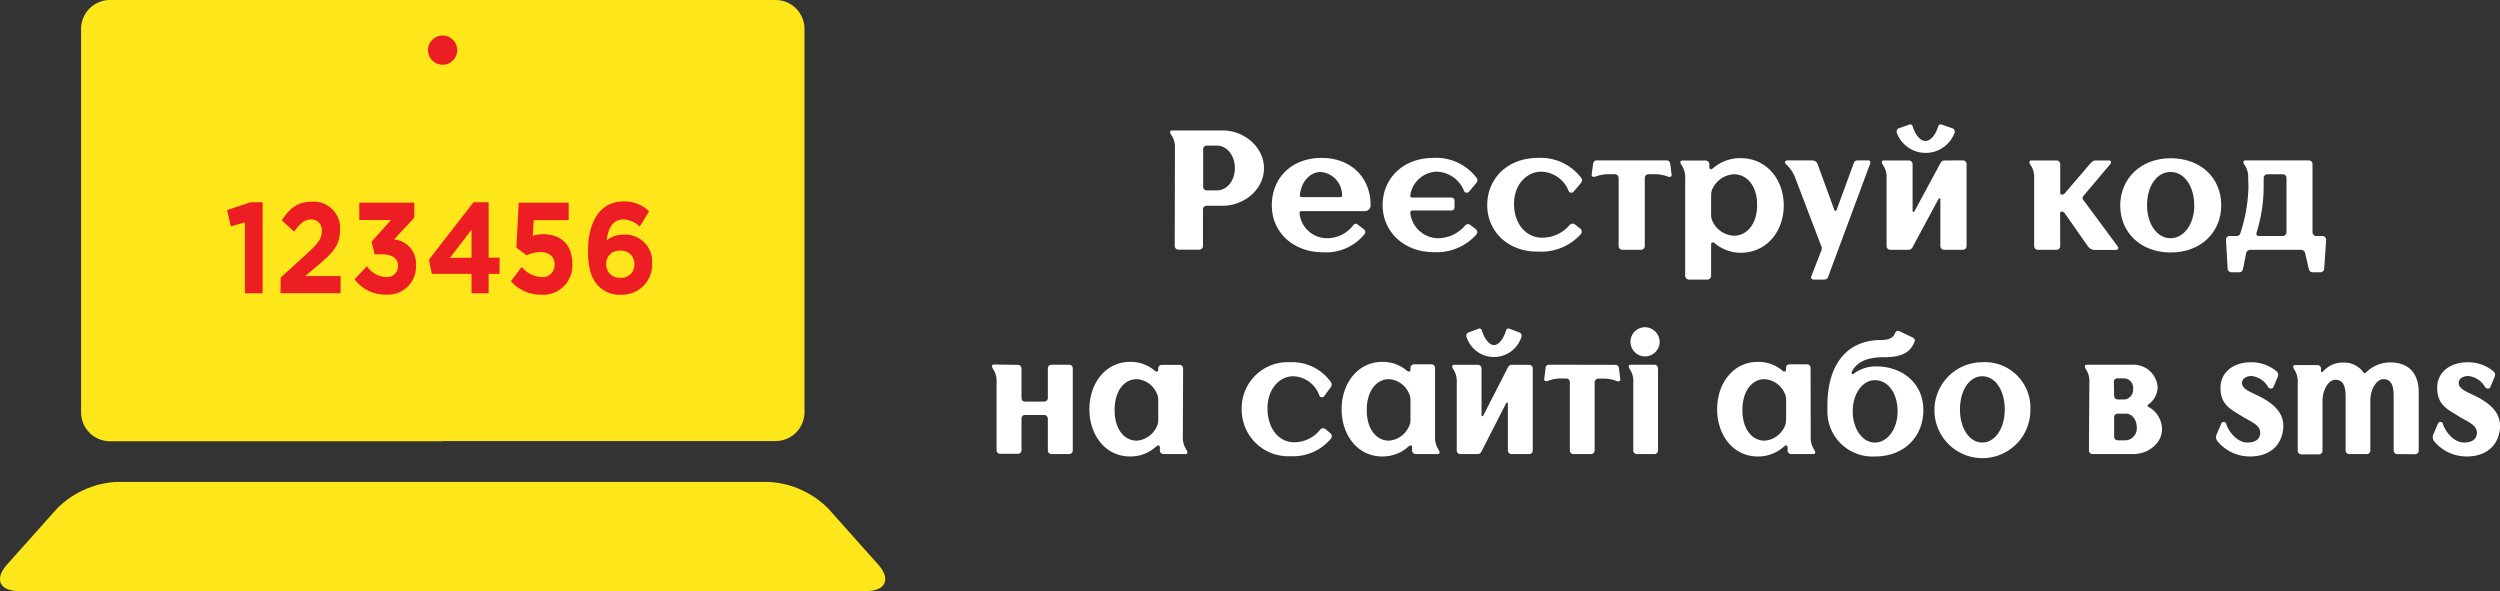 <svg xmlns="http://www.w3.org/2000/svg" width="370.02" height="87.48" viewBox="0 0 370.02 87.48">
  <rect x="0" y="0" width="370.02" height="87.48" fill="#333333" stroke="none"/>
  <title>Asset 2</title>
  <g id="Layer_2" data-name="Layer 2">
    <g id="prizes_copy_4" data-name="prizes copy 4">
      <g>
        <g>
          <path d="M173.9,22a3.16,3.16,0,0,0-.58-2.09c-.23-.33-.13-.6.15-.6H181c3.18,0,6.08,2.49,6.08,5.59s-2.9,5.55-6.08,5.55h-2.42a.54.54,0,0,0-.53.53v5.44a.55.55,0,0,1-.55.53h-3.1a.55.55,0,0,1-.53-.53Zm6.2,6.18c1.56,0,2.67-1.49,2.67-3.3s-1.11-3.33-2.67-3.33h-1.49a.52.52,0,0,0-.53.53v5.57a.52.52,0,0,0,.53.53Z" style="fill: #fff"/>
          <path d="M188.24,30.37c0-4.09,3-7,7.36-7s7.26,2.9,7.26,7v.07a.86.86,0,0,1-.8.81h-9.41c-.22,0-.35.13-.3.4a4.1,4.1,0,0,0,4,3.61,4.86,4.86,0,0,0,4-2,.38.38,0,0,1,.56-.05l1,.76a.52.52,0,0,1,.08.65,7.34,7.34,0,0,1-6.18,2.72C191.44,37.32,188.24,34.45,188.24,30.37Zm4.16-1.62c-.05.33.08.43.28.43h5.67c.23,0,.33-.12.28-.48a3.46,3.46,0,0,0-3.13-3.25C193.91,25.45,192.65,26.84,192.4,28.75Z" style="fill: #fff"/>
          <path d="M212.75,35.26a5.3,5.3,0,0,0,4.09-1.87.58.58,0,0,1,.78-.1l.81.63a.56.56,0,0,1,.1.78,7.88,7.88,0,0,1-6.31,2.62c-4.53,0-7.58-3.12-7.58-6.95s2.87-7,7.56-7a7.49,7.49,0,0,1,6.38,3,.63.63,0,0,1-.13.78l-1,1.19a.44.44,0,0,1-.78-.13,4.48,4.48,0,0,0-4.06-2.8,4.08,4.08,0,0,0-3.86,3.38c-.05.28,0,.45.3.45h5.8a.45.45,0,0,1,.43.46v1a.44.44,0,0,1-.43.45h-5.72c-.25,0-.45.1-.38.5A4.19,4.19,0,0,0,212.75,35.26Z" style="fill: #fff"/>
          <path d="M220.12,30.37c0-3.83,2.87-7,7.56-7a7.49,7.49,0,0,1,6.38,3,.63.63,0,0,1-.13.78l-1,1.19a.44.44,0,0,1-.78-.13,4.48,4.48,0,0,0-4.06-2.8c-2,0-4,1.77-4,4.77s1.82,5,4.13,5a5.3,5.3,0,0,0,4.09-1.87.58.58,0,0,1,.78-.1l.81.63a.56.56,0,0,1,.1.78,7.88,7.88,0,0,1-6.31,2.62C223.17,37.32,220.12,34.2,220.12,30.37Z" style="fill: #fff"/>
          <path d="M246.68,23.74c.3,0,.48.22.53.53l.2,1.56c.05.33-.23.43-.58.3a5.59,5.59,0,0,0-2.09-.35H244a.57.57,0,0,0-.56.58V36.44a.55.55,0,0,1-.55.53H240.1a.55.55,0,0,1-.53-.53V26.36a.56.56,0,0,0-.56-.58h-.75a5.61,5.61,0,0,0-2.1.35c-.35.13-.63,0-.58-.3l.21-1.56c.05-.31.22-.53.53-.53Z" style="fill: #fff"/>
          <path d="M253.26,40.83a.56.56,0,0,1-.58.55H250a.56.56,0,0,1-.58-.55V26.46a3.21,3.21,0,0,0-.58-2.09c-.23-.33-.13-.61.15-.61h3.45a.57.57,0,0,1,.56.56v.38c0,.45.27.42.58.17a6.08,6.08,0,0,1,4.08-1.46c3.78,0,6.35,3.13,6.35,7s-2.57,7-6.35,7A6,6,0,0,1,253.79,36c-.35-.28-.53,0-.53.1Zm0-12v3.06a2.09,2.09,0,0,0,.28,1,3.66,3.66,0,0,0,3.07,2c1.94,0,3.46-1.71,3.46-4.56s-1.52-4.54-3.46-4.54a3.73,3.73,0,0,0-3.07,2A2.09,2.09,0,0,0,253.26,28.85Z" style="fill: #fff"/>
          <path d="M265.75,26.43a5,5,0,0,0-1.38-2.09c-.3-.3-.18-.6.2-.6H268c.5,0,.85.1,1,.5l2.49,6.81a.21.21,0,0,0,.18.17c.1,0,.15-.07.17-.17l2.5-6.81c.13-.4.28-.5.73-.5h1.44c.3,0,.38.22.28.5l-6.18,16.64c-.15.4-.25.5-.73.5h-1.41c-.36,0-.48-.22-.38-.5l1.41-3.61a1,1,0,0,0,0-1Z" style="fill: #fff"/>
          <path d="M290.54,23.74a.55.55,0,0,1,.53.53V36.44a.55.55,0,0,1-.53.53h-2.79a.55.55,0,0,1-.56-.53v-6.9c0-.21-.18-.26-.28-.08l-3.8,7.06a.7.7,0,0,1-.61.45h-2.74a.55.55,0,0,1-.53-.53v-10a3.21,3.21,0,0,0-.58-2.09c-.23-.33-.13-.6.15-.6h3.7a.56.56,0,0,1,.58.53v6.9c0,.21.18.26.28.08l3.81-7.06c.15-.28.32-.45.6-.45Zm-9.8-4.16A.5.5,0,0,1,281,19l1.59-.56a.37.37,0,0,1,.5.26c.33,1.05,1,2.16,1.89,2.16s1.57-1.11,1.89-2.16a.38.38,0,0,1,.51-.26L289,19a.51.51,0,0,1,.3.63,4.56,4.56,0,0,1-8.57,0Z" style="fill: #fff"/>
          <path d="M304.93,36.44a.55.55,0,0,1-.55.53H301.6a.55.55,0,0,1-.53-.53v-10a3.16,3.16,0,0,0-.58-2.09c-.22-.33-.12-.6.16-.6h3.73a.55.55,0,0,1,.55.55v4.19c0,.22.08.32.25.32a.65.65,0,0,0,.51-.3l3.65-4.26c.36-.4.58-.5.86-.5h1.94c.33,0,.4.3.15.6L308.36,29a.44.44,0,0,0,0,.61l5.07,6.85a.31.31,0,0,1-.23.53h-3a1.28,1.28,0,0,1-1.15-.5l-3.43-4.89a.52.52,0,0,0-.48-.28c-.13,0-.23.1-.23.35Z" style="fill: #fff"/>
          <path d="M328.76,30.37c0,4-3,7-7.48,7s-7.47-3-7.47-6.95,3-7,7.47-7S328.76,26.36,328.76,30.37Zm-4,0c0-2.85-1.49-4.92-3.5-4.92s-3.48,2.07-3.48,4.92,1.51,4.89,3.48,4.89S324.78,33.16,324.78,30.37Z" style="fill: #fff"/>
          <path d="M332.75,26.43a3.21,3.21,0,0,0-.58-2.09c-.23-.33-.13-.6.15-.6h9.4a.55.55,0,0,1,.55.53v10.1a.57.57,0,0,0,.56.56h.88a.55.55,0,0,1,.58.53L344,39.74a.56.56,0,0,1-.58.56h-1.14c-.32,0-.5-.25-.58-.56l-.5-2.19a.67.67,0,0,0-.6-.58h-7.57a.66.66,0,0,0-.6.58L332,39.74c-.07.31-.22.56-.55.56h-1.19a.56.56,0,0,1-.55-.56l-.25-4.28a.54.54,0,0,1,.55-.53h.86c.48,0,.63-.08.76-.53a23.61,23.61,0,0,0,1.16-6.73Zm5.09,8.5a.56.56,0,0,0,.58-.56v-8a.55.55,0,0,0-.58-.58h-2.27a.55.55,0,0,0-.53.58v1.31A22.94,22.94,0,0,1,334,34.4c-.1.35,0,.53.4.53Z" style="fill: #fff"/>
          <path d="M150.64,54a.54.54,0,0,1,.55.53v4.33c0,.36.19.58.5.58h2.87a.55.55,0,0,0,.53-.58V54.51a.54.54,0,0,1,.53-.53h2.65a.54.54,0,0,1,.51.53V66.68a.54.54,0,0,1-.51.53h-2.65a.54.54,0,0,1-.53-.53V62a.56.56,0,0,0-.53-.58h-2.87c-.31,0-.5.23-.5.58v4.64a.54.54,0,0,1-.55.53H148a.53.53,0,0,1-.5-.53v-10a3.24,3.24,0,0,0-.56-2.09c-.21-.33-.12-.6.15-.6Z" style="fill: #fff"/>
          <path d="M175.07,64.51a3.32,3.32,0,0,0,.55,2.1c.22.32.12.6-.14.6H172.2a.54.54,0,0,1-.53-.55v-.38c0-.45-.26-.43-.55-.18a5.61,5.61,0,0,1-3.88,1.46c-3.59,0-6-3.12-6-7s2.44-7,6-7a5.49,5.49,0,0,1,3.69,1.32c.33.27.5,0,.5-.11v-.32A.54.54,0,0,1,172,54h2.61a.54.54,0,0,1,.5.53Zm-3.64-2.39v-3a2.2,2.2,0,0,0-.26-1,3.47,3.47,0,0,0-2.92-2c-1.85,0-3.28,1.72-3.28,4.57s1.43,4.53,3.28,4.53a3.54,3.54,0,0,0,2.92-2A2.2,2.2,0,0,0,171.43,62.12Z" style="fill: #fff"/>
          <path d="M183.78,60.61a6.82,6.82,0,0,1,7.19-7,7,7,0,0,1,6.05,3,.65.65,0,0,1-.12.78L196,58.62a.41.41,0,0,1-.74-.13,4.26,4.26,0,0,0-3.86-2.8c-1.94,0-3.8,1.77-3.8,4.77s1.72,5,3.92,5a4.92,4.92,0,0,0,3.88-1.87.53.53,0,0,1,.74-.1l.77.63a.58.58,0,0,1,.1.78,7.31,7.31,0,0,1-6,2.62A6.89,6.89,0,0,1,183.78,60.61Z" style="fill: #fff"/>
          <path d="M212.4,64.51a3.26,3.26,0,0,0,.55,2.1c.21.32.12.6-.15.6h-3.28a.54.54,0,0,1-.52-.55v-.38c0-.45-.27-.43-.55-.18a5.65,5.65,0,0,1-3.88,1.46c-3.59,0-6-3.12-6-7s2.45-7,6-7a5.48,5.48,0,0,1,3.68,1.32c.34.27.51,0,.51-.11v-.32a.54.54,0,0,1,.52-.53h2.61a.54.54,0,0,1,.51.53Zm-3.64-2.39v-3a2.09,2.09,0,0,0-.27-1,3.44,3.44,0,0,0-2.92-2c-1.84,0-3.28,1.72-3.28,4.57s1.44,4.53,3.28,4.53a3.53,3.53,0,0,0,2.92-2A2.09,2.09,0,0,0,208.76,62.12Z" style="fill: #fff"/>
          <path d="M226.36,54a.54.54,0,0,1,.5.53V66.68a.54.54,0,0,1-.5.53H223.7a.54.54,0,0,1-.52-.53v-6.9c0-.21-.17-.26-.27-.08l-3.61,7.06c-.14.28-.31.45-.58.45h-2.61a.54.54,0,0,1-.5-.53v-10a3.31,3.31,0,0,0-.55-2.09c-.21-.33-.12-.6.14-.6h3.52a.55.55,0,0,1,.56.53v6.9c0,.21.16.26.26.08l3.61-7.06c.15-.28.31-.45.58-.45Zm-9.31-4.16a.51.51,0,0,1,.29-.63l1.5-.56a.35.35,0,0,1,.48.26c.31,1,1,2.16,1.8,2.16s1.48-1.11,1.79-2.16a.35.35,0,0,1,.48-.26l1.51.56a.52.52,0,0,1,.29.63,4.26,4.26,0,0,1-8.14,0Z" style="fill: #fff"/>
          <path d="M239.12,54c.28,0,.45.22.5.53l.19,1.56c.05.33-.21.43-.55.3a5.06,5.06,0,0,0-2-.35h-.72a.55.55,0,0,0-.52.58V66.68a.54.54,0,0,1-.53.53h-2.63a.54.54,0,0,1-.51-.53V56.6a.54.54,0,0,0-.52-.58h-.72a5.06,5.06,0,0,0-2,.35c-.33.13-.6,0-.55-.3l.19-1.56c0-.31.22-.53.51-.53Z" style="fill: #fff"/>
          <path d="M241.74,56.67a3.31,3.31,0,0,0-.55-2.09c-.22-.33-.12-.6.14-.6h3.55a.54.54,0,0,1,.52.55V66.68a.54.54,0,0,1-.52.53h-2.64a.54.54,0,0,1-.5-.53Zm3.9-6a2.16,2.16,0,1,1-2.15-2.24A2.19,2.19,0,0,1,245.64,50.7Z" style="fill: #fff"/>
          <path d="M268,64.51a3.26,3.26,0,0,0,.55,2.1c.21.32.12.6-.14.6H265.1a.54.54,0,0,1-.52-.55v-.38c0-.45-.27-.43-.55-.18a5.61,5.61,0,0,1-3.88,1.46c-3.59,0-6-3.12-6-7s2.44-7,6-7a5.53,5.53,0,0,1,3.69,1.32c.33.27.5,0,.5-.11v-.32a.54.54,0,0,1,.53-.53h2.6a.54.54,0,0,1,.51.53Zm-3.64-2.39v-3a2.2,2.2,0,0,0-.26-1,3.47,3.47,0,0,0-2.93-2c-1.84,0-3.28,1.72-3.28,4.57s1.44,4.53,3.28,4.53a3.54,3.54,0,0,0,2.93-2A2.2,2.2,0,0,0,264.34,62.12Z" style="fill: #fff"/>
          <path d="M274.37,55.31a5.41,5.41,0,0,1,3.3-1.08c4,0,7,2.57,7,6.48s-2.83,6.85-7.14,6.85a6.67,6.67,0,0,1-7.06-6.85V60c0-5.75,2.63-9.68,8-9.68,1.08,0,1.75-.31,2-1,.21-.38.38-.43.76-.25l1.8.85c.33.16.48.36.31.74-.58,1.38-1.68,2.21-4.48,2.21-2.27,0-3.95.53-4.79,2.17C274,55.29,274.13,55.49,274.37,55.31Zm6.49,5.57c0-2.64-1.37-4.61-3.36-4.61-1.84,0-3.28,2-3.28,4.61s1.44,4.62,3.28,4.62S280.86,63.53,280.86,60.88Z" style="fill: #fff"/>
          <path d="M300.51,60.61a7.1,7.1,0,1,1-7.11-7A6.73,6.73,0,0,1,300.51,60.61Zm-3.79,0c0-2.85-1.41-4.92-3.32-4.92s-3.31,2.07-3.31,4.92,1.44,4.89,3.31,4.89S296.72,63.41,296.72,60.61Z" style="fill: #fff"/>
          <path d="M309.24,56.67a3.25,3.25,0,0,0-.55-2.09c-.21-.33-.12-.6.15-.6h6.7a3.6,3.6,0,0,1,3.81,3.3A3.26,3.26,0,0,1,318,59.85c-.22.15-.17.25,0,.38a3.8,3.8,0,0,1,2,3.3c0,1.92-1.85,3.68-4.31,3.68h-6a.54.54,0,0,1-.51-.53Zm3.67,1.9a.53.53,0,0,0,.5.55h1.13a1.45,1.45,0,0,0,1.17-1.56A1.38,1.38,0,0,0,314.37,56h-1a.5.5,0,0,0-.5.53Zm0,6.05a.52.52,0,0,0,.5.55h1.29a1.79,1.79,0,0,0,1.56-1.94c0-1-.65-2-1.56-2h-1.29a.5.5,0,0,0-.5.53Z" style="fill: #fff"/>
          <path d="M331.84,56.7c0,1,1.58,1.41,3,2.19,2.32,1.29,3.3,2.73,3.08,4.67-.26,2.32-1.93,4-4.88,4a6.22,6.22,0,0,1-4.88-2.31,1,1,0,0,1-.12-.86l.74-1.72a.39.39,0,0,1,.74.13c.43,1.29,1.72,2.7,3.09,2.7s1.92-.63,1.92-1.46c0-1.19-1.49-1.67-2.57-2.35-1.7-1.06-3.42-1.74-3.3-4.51.1-2.14,1.94-3.56,4.5-3.56A5.79,5.79,0,0,1,337,55a.69.69,0,0,1,.09.83l-.62,1.51a.47.47,0,0,1-.79-.1,3.26,3.26,0,0,0-2.46-1.59C332.3,55.69,331.84,56.12,331.84,56.7Z" style="fill: #fff"/>
          <path d="M354.78,67.21a.54.54,0,0,1-.5-.53V58.59c0-1.81-.53-2.47-1.51-2.47s-1.94,1.39-1.94,3.2v7.36a.51.51,0,0,1-.5.53h-2.66a.54.54,0,0,1-.5-.53v-8c0-1.81-.53-2.47-1.51-2.47s-1.91,1.39-1.91,3.18v7.33a.53.53,0,0,1-.53.53h-2.63a.54.54,0,0,1-.51-.53v-10a3.25,3.25,0,0,0-.55-2.09c-.21-.33-.12-.6.15-.6H343a.54.54,0,0,1,.53.55v.18c0,.38.12.4.33.2a3.78,3.78,0,0,1,3-1.29,3.43,3.43,0,0,1,2.9,1.39c.14.2.26.25.5,0a5.08,5.08,0,0,1,3.54-1.42c2.45,0,4.19,1.37,4.19,4.42v8.64a.54.54,0,0,1-.52.53Z" style="fill: #fff"/>
          <path d="M363.91,56.7c0,1,1.58,1.41,3,2.19,2.32,1.29,3.3,2.73,3.09,4.67-.27,2.32-1.94,4-4.89,4a6.22,6.22,0,0,1-4.88-2.31,1,1,0,0,1-.12-.86l.74-1.72a.39.39,0,0,1,.74.13c.43,1.29,1.73,2.7,3.09,2.7s1.92-.63,1.92-1.46c0-1.19-1.49-1.67-2.56-2.35-1.7-1.06-3.43-1.74-3.31-4.51.1-2.14,1.94-3.56,4.5-3.56A5.79,5.79,0,0,1,369.1,55a.69.69,0,0,1,.1.83l-.63,1.51c-.16.28-.62.2-.79-.1a3.24,3.24,0,0,0-2.46-1.59C364.36,55.69,363.91,56.12,363.91,56.7Z" style="fill: #fff"/>
        </g>
        <g>
          <g>
            <path d="M65.51,71.33H17.22a13.42,13.42,0,0,0-8.77,3.93l-7.4,8.29c-1.92,2.16-1.13,3.93,1.76,3.93h125.4c2.89,0,3.69-1.77,1.76-3.93l-7.39-8.29a13.47,13.47,0,0,0-8.77-3.93H65.51" style="fill: #fde619"/>
            <g>
              <path d="M65.51,65.31H16.23A4.29,4.29,0,0,1,12,61V4.28A4.29,4.29,0,0,1,16.23,0h98.56a4.28,4.28,0,0,1,4.28,4.28V61a4.28,4.28,0,0,1-4.28,4.28H65.51" style="fill: #fde619"/>
              <path d="M65.51,5.26a2.16,2.16,0,1,1-2.16,2.16A2.16,2.16,0,0,1,65.51,5.26Z" style="fill: #ed1d24"/>
            </g>
          </g>
          <g>
            <path d="M36.25,32.92l-2.09.57-.55-2.4,3.45-1.15h1.81V43.41H36.25Z" style="fill: #ed1d24"/>
            <path d="M41.55,41.08l4-3.65c1.5-1.38,2.08-2.1,2.08-3.21A1.56,1.56,0,0,0,46,32.48c-.93,0-1.57.58-2.46,1.8L41.7,32.62c1.19-1.8,2.34-2.77,4.49-2.77A3.9,3.9,0,0,1,50.33,34c0,2.24-1,3.34-3.16,5.18l-2,1.68h5.24v2.54h-8.9Z" style="fill: #ed1d24"/>
            <path d="M52.48,41.33,54.3,39.4A3.57,3.57,0,0,0,57.21,41a1.58,1.58,0,0,0,1.7-1.66c0-1.09-.88-1.7-2.36-1.7h-1.1L55,35.77l2.87-3.21H53.18V30h8.14v2.21l-3,3.23a3.56,3.56,0,0,1,3.24,3.78,4.12,4.12,0,0,1-4.34,4.38A5.63,5.63,0,0,1,52.48,41.33Z" style="fill: #ed1d24"/>
            <path d="M69.79,40.53H63.91l-.43-2.09,6.6-8.5h2.24v8.2h1.62v2.39H72.32v2.88H69.79Zm0-2.39V34l-3.2,4.17Z" style="fill: #ed1d24"/>
            <path d="M75.62,41.63l1.6-2.12A4,4,0,0,0,80.09,41a1.78,1.78,0,0,0,2-1.89c0-1.14-.87-1.81-2.13-1.81a4.84,4.84,0,0,0-2,.49l-1.53-1.12L76.77,30h7.4v2.58H79l-.14,2.31a5.24,5.24,0,0,1,1.59-.23C82.82,34.7,84.7,36,84.7,39a4.31,4.31,0,0,1-4.57,4.62A5.9,5.9,0,0,1,75.62,41.63Z" style="fill: #ed1d24"/>
            <path d="M88.46,42.21c-.88-1-1.43-2.41-1.43-5.1,0-4.13,1.68-7.3,5.28-7.3a5.21,5.21,0,0,1,3.76,1.47l-1.39,2.27a3.51,3.51,0,0,0-2.46-1.07c-1.49,0-2.25,1.34-2.42,3.1a3.89,3.89,0,0,1,2.49-.86A4,4,0,0,1,96.52,39a4.45,4.45,0,0,1-4.59,4.62A4.34,4.34,0,0,1,88.46,42.21Zm5.43-3.1a1.91,1.91,0,0,0-2.1-2,1.88,1.88,0,0,0-2.06,2,1.94,1.94,0,0,0,2.1,2A1.9,1.9,0,0,0,93.89,39.11Z" style="fill: #ed1d24"/>
          </g>
        </g>
      </g>
    </g>
  </g>
</svg>
